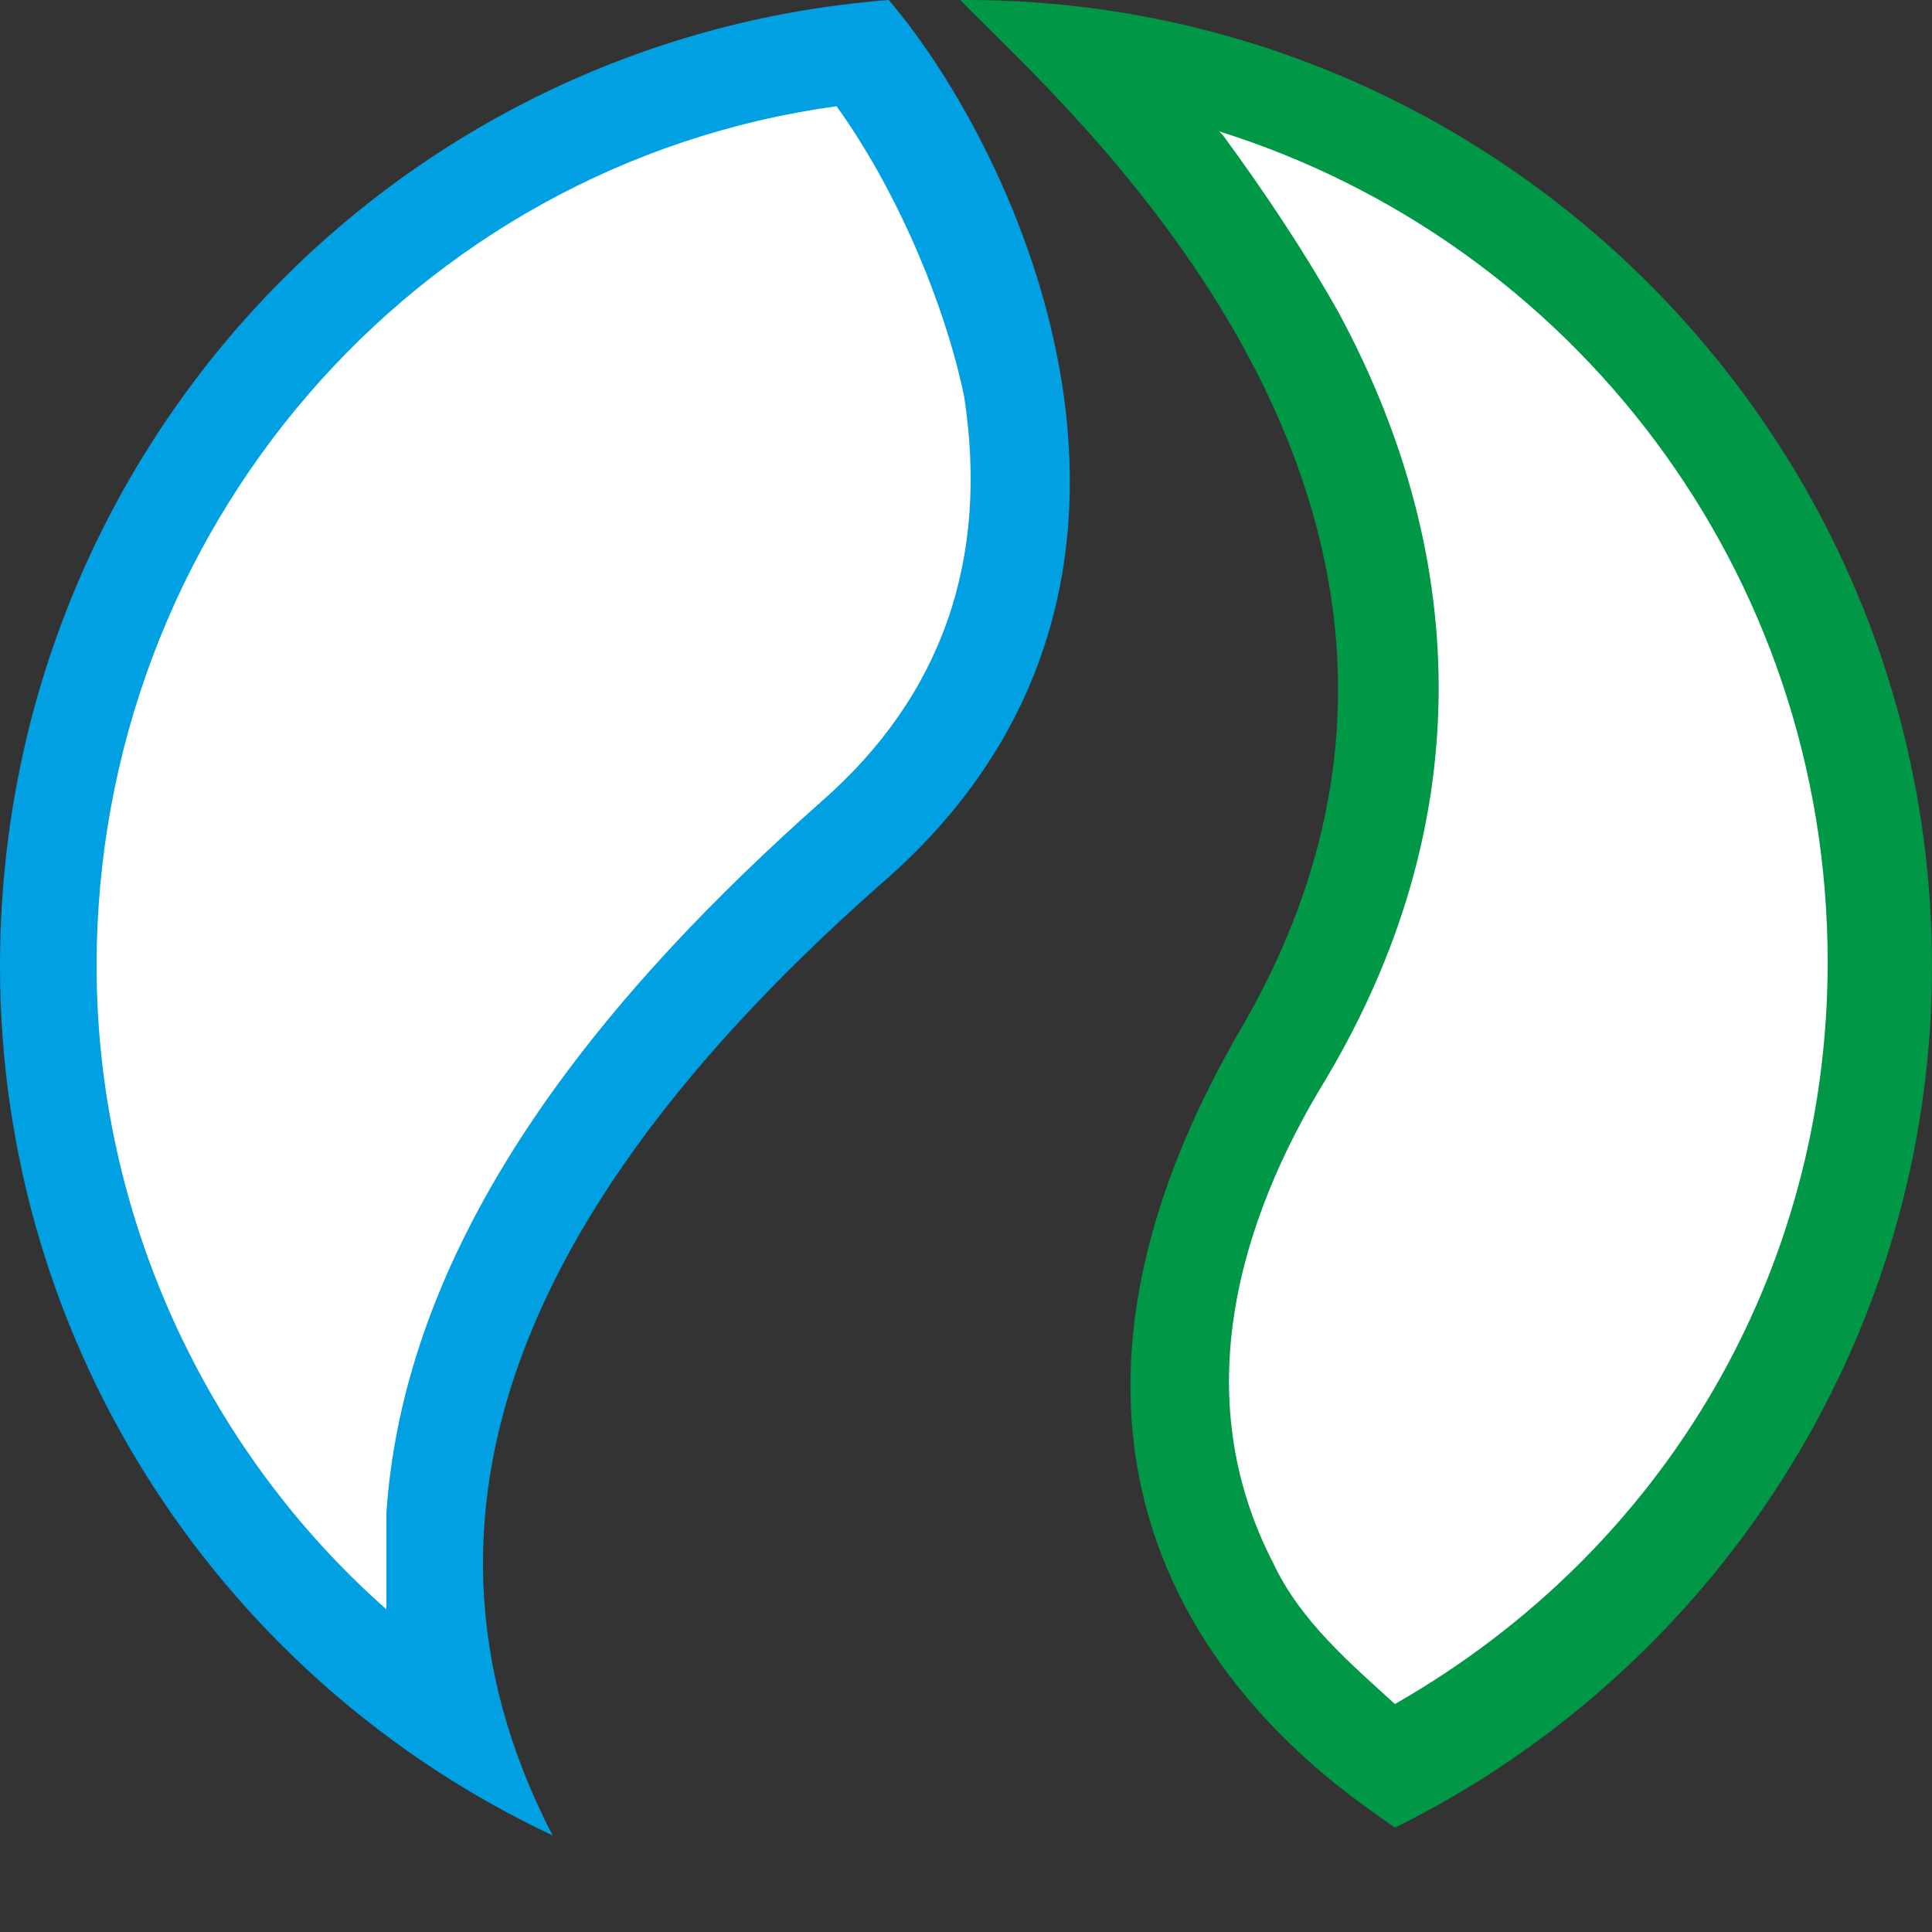 <svg xmlns="http://www.w3.org/2000/svg" viewBox="0 0 100 100" shape-rendering="geometricPrecision" image-rendering="optimizeQuality">
<rect x="0" y="0" width="100" height="100" fill="#333333" stroke="none"/>
<g fill="#00a0e3"> 
<path d="M28.6 95C11.6 87 0 69.8 0 50 0 23.5 20.2 2 46 0c6.6 7.7 17.3 30 0 45.4-17.5 15.3-26.5 32-17.4 49.6z"/>
<path fill="#fff" d="M20 83.3v-5C21 63.5 31.8 51 42.5 41.5c6.3-5.5 8.7-12.6 7.4-21-1-4.8-3.5-10.7-6.6-15C21.4 8.5 5 27.5 5 50c0 12.8 5.6 25 15 33.3z"/>
</g>
<g fill="#009746">
<path d="M49.7 0h.3c27.5 0 50 22.4 50 50 0 19.5-11.4 36.5-27.8 44.6-2.7-2-23.5-14.6-8-41.3C79.8 26.6 54.8 5.3 49.7 0z"/>
<path fill="#fff" d="M63.3 7c2.2 3 4.2 6 6 9.2 7 13 7 26.8-.7 39.7-4.4 7.2-7.2 16.3-2.7 25 1.4 3 4 5.2 6.3 7.3 14-8 22.4-22.4 22.4-38.4 0-20.3-13.3-37.3-31.5-43z"/>
</g>
</svg>